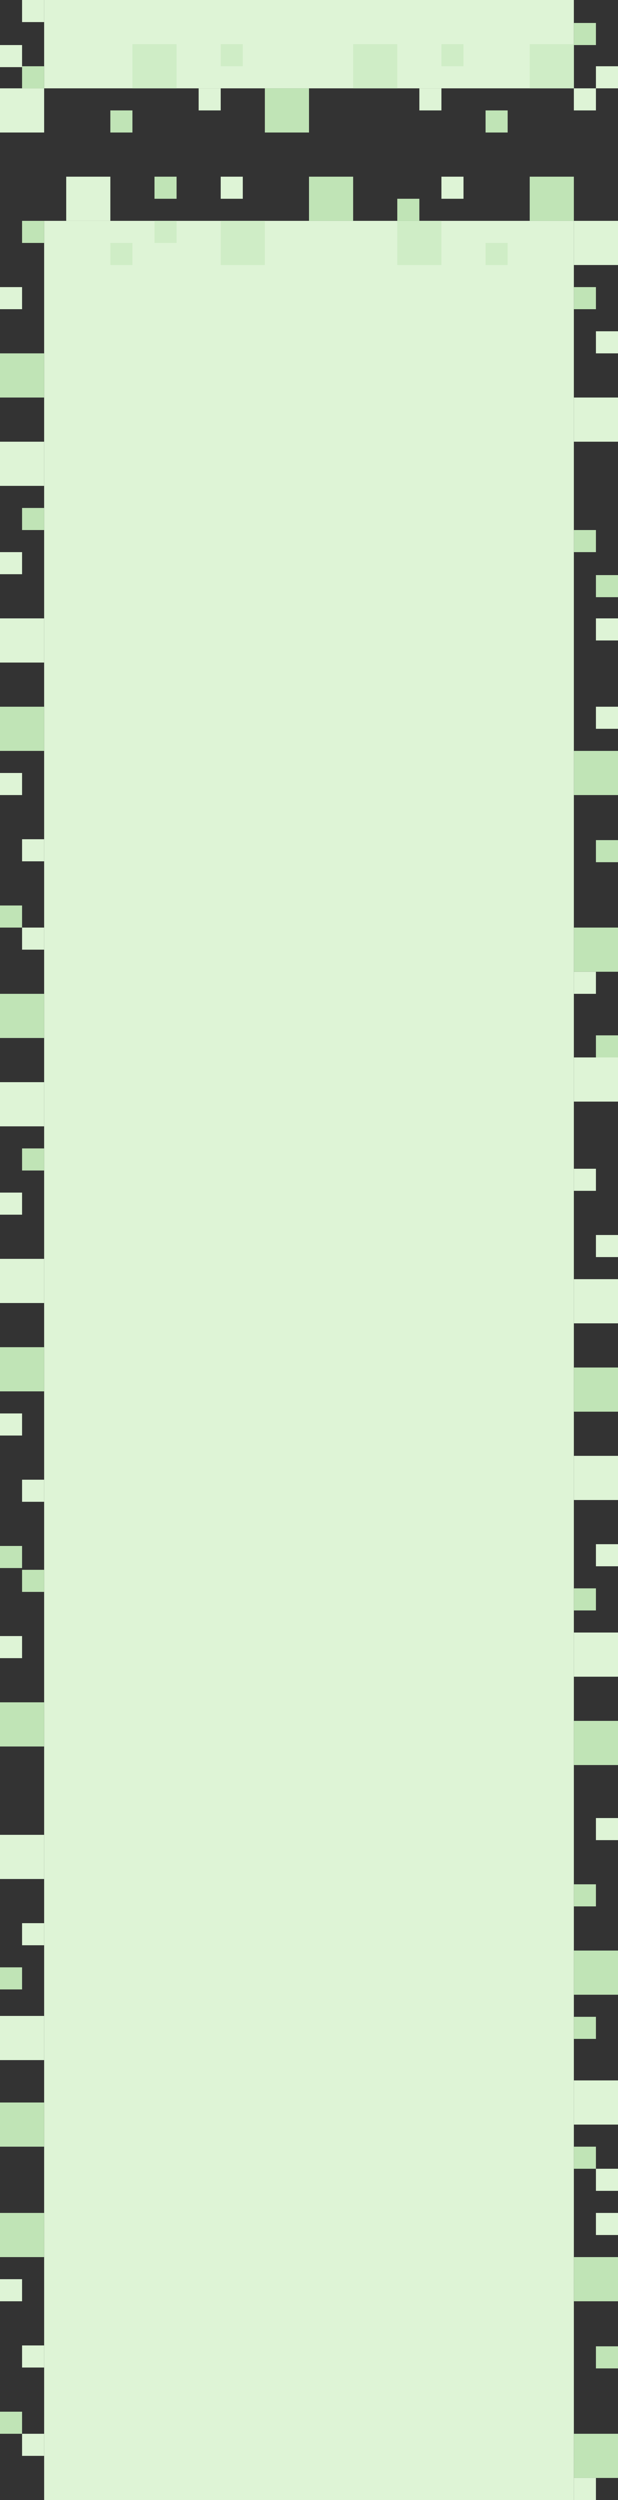 <?xml version="1.0" encoding="UTF-8"?>
<svg width="700px" height="2830px" viewBox="0 0 700 2830" version="1.1" xmlns="http://www.w3.org/2000/svg" xmlns:xlink="http://www.w3.org/1999/xlink">
    <rect x="0" y="0" width="700" height="2830" fill="#333333" stroke="none"/>
    <!-- Generator: Sketch 49.1 (51147) - http://www.bohemiancoding.com/sketch -->
    <title>mdpi/Group 5</title>
    <desc>Created with Sketch.</desc>
    <defs></defs>
    <g id="Page-1" stroke="none" stroke-width="1" fill="none" fill-rule="evenodd">
        <g id="Artboard-13" transform="translate(-3753, 0)">
            <g id="Group-5" transform="translate(3753, 0)">
                <rect id="Rectangle-8" fill="#DEF4D6" x="650" y="450" width="50" height="50"></rect>
                <rect id="Rectangle-8" fill="#DEF4D6" x="675" y="375" width="25" height="25"></rect>
                <rect id="Rectangle-8" fill="#C0E4B6" x="650" y="600" width="25" height="25"></rect>
                <rect id="Rectangle-8" fill="#DEF4D6" x="650" y="250" width="50" height="50"></rect>
                <rect id="Rectangle-8" fill="#C0E4B6" x="650" y="325" width="25" height="25"></rect>
                <rect id="Rectangle-8" fill="#C0E4B6" x="675" y="651" width="25" height="25"></rect>
                <rect id="Rectangle-8" fill="#C0E4B6" x="675" y="951" width="25" height="25"></rect>
                <rect id="Rectangle-8" fill="#C0E4B6" x="650" y="1050" width="50" height="50"></rect>
                <rect id="Rectangle-8" fill="#DEF4D6" x="675" y="800" width="25" height="25"></rect>
                <rect id="Rectangle-8" fill="#C0E4B6" x="650" y="850" width="50" height="50"></rect>
                <rect id="Rectangle-8" fill="#DEF4D6" x="675" y="700" width="25" height="25"></rect>
                <rect id="Rectangle-8" fill="#DEF4D6" x="50" y="250" width="600" height="2580"></rect>
                <rect id="Rectangle-8" fill="#DEF4D6" transform="translate(12.5, 887.5) scale(-1, 1) translate(-12.5, -887.5) " x="0" y="875" width="25" height="25"></rect>
                <rect id="Rectangle-8" fill="#C0E4B6" transform="translate(25, 825) scale(-1, 1) translate(-25, -825) " x="0" y="800" width="50" height="50"></rect>
                <rect id="Rectangle-8" fill="#DEF4D6" transform="translate(25, 725) scale(-1, 1) translate(-25, -725) " x="0" y="700" width="50" height="50"></rect>
                <rect id="Rectangle-8" fill="#DEF4D6" transform="translate(12.5, 637.5) scale(-1, 1) translate(-12.5, -637.5) " x="0" y="625" width="25" height="25"></rect>
                <rect id="Rectangle-8" fill="#DEF4D6" transform="translate(25, 525) scale(-1, 1) translate(-25, -525) " x="0" y="500" width="50" height="50"></rect>
                <rect id="Rectangle-8" fill="#DEF4D6" transform="translate(12.5, 337.5) scale(-1, 1) translate(-12.5, -337.5) " x="0" y="325" width="25" height="25"></rect>
                <rect id="Rectangle-8" fill="#C0E4B6" transform="translate(25, 425) scale(-1, 1) translate(-25, -425) " x="0" y="400" width="50" height="50"></rect>
                <rect id="Rectangle-8" fill="#C0E4B6" transform="translate(37.5, 587.5) scale(-1, 1) translate(-37.5, -587.5) " x="25" y="575" width="25" height="25"></rect>
                <rect id="Rectangle-8" fill="#C0E4B6" transform="translate(12.5, 1037.5) scale(-1, 1) translate(-12.5, -1037.5) " x="0" y="1025" width="25" height="25"></rect>
                <rect id="Rectangle-8" fill="#DEF4D6" transform="translate(37.5, 962.5) scale(-1, 1) translate(-37.5, -962.5) " x="25" y="950" width="25" height="25"></rect>
                <rect id="Rectangle-8" fill="#DEF4D6" transform="translate(37.5, 1062.5) scale(-1, 1) translate(-37.5, -1062.5) " x="25" y="1050" width="25" height="25"></rect>
                <rect id="Rectangle-8" fill="#C0E4B6" transform="translate(37.5, 262.5) scale(-1, 1) translate(-37.5, -262.5) " x="25" y="250" width="25" height="25"></rect>
                <rect id="Rectangle-8" fill="#DEF4D6" transform="translate(100, 225) scale(-1, -1) translate(-100, -225) " x="75" y="200" width="50" height="50"></rect>
                <rect id="Rectangle-8" fill="#DEF4D6" transform="translate(512.5, 212.5) scale(-1, -1) translate(-512.5, -212.5) " x="500" y="200" width="25" height="25"></rect>
                <rect id="Rectangle-8" fill="#CFEDC6" transform="translate(275, 275) scale(-1, -1) translate(-275, -275) " x="250" y="250" width="50" height="50"></rect>
                <rect id="Rectangle-8" fill="#CFEDC6" transform="translate(475, 275) scale(-1, -1) translate(-475, -275) " x="450" y="250" width="50" height="50"></rect>
                <rect id="Rectangle-8" fill="#C0E4B6" transform="translate(187.5, 212.5) scale(-1, -1) translate(-187.5, -212.5) " x="175" y="200" width="25" height="25"></rect>
                <rect id="Rectangle-8" fill="#CFEDC6" transform="translate(187.5, 262.5) scale(-1, -1) translate(-187.5, -262.5) " x="175" y="250" width="25" height="25"></rect>
                <rect id="Rectangle-8" fill="#CFEDC6" transform="translate(562.5, 287.5) scale(-1, -1) translate(-562.5, -287.5) " x="550" y="275" width="25" height="25"></rect>
                <rect id="Rectangle-8" fill="#CFEDC6" transform="translate(137.5, 287.5) scale(-1, -1) translate(-137.5, -287.5) " x="125" y="275" width="25" height="25"></rect>
                <rect id="Rectangle-8" fill="#C0E4B6" transform="translate(462.5, 237.5) scale(-1, -1) translate(-462.5, -237.5) " x="450" y="225" width="25" height="25"></rect>
                <rect id="Rectangle-8" fill="#C0E4B6" transform="translate(375, 225) scale(-1, -1) translate(-375, -225) " x="350" y="200" width="50" height="50"></rect>
                <rect id="Rectangle-8" fill="#C0E4B6" transform="translate(625, 225) scale(-1, -1) translate(-625, -225) " x="600" y="200" width="50" height="50"></rect>
                <rect id="Rectangle-8" fill="#DEF4D6" transform="translate(262.5, 212.5) scale(-1, -1) translate(-262.5, -212.5) " x="250" y="200" width="25" height="25"></rect>
                <rect id="Rectangle-8" fill="#DEF4D6" transform="translate(675, 2380) scale(1, -1) translate(-675, -2380) " x="650" y="2355" width="50" height="50"></rect>
                <rect id="Rectangle-8" fill="#C0E4B6" transform="translate(675, 2233) scale(1, -1) translate(-675, -2233) " x="650" y="2208" width="50" height="50"></rect>
                <rect id="Rectangle-8" fill="#C0E4B6" transform="translate(662.5, 2295.5) scale(1, -1) translate(-662.5, -2295.5) " x="650" y="2283" width="25" height="25"></rect>
                <rect id="Rectangle-8" fill="#DEF4D6" transform="translate(687.5, 2070.5) scale(1, -1) translate(-687.5, -2070.5) " x="675" y="2058" width="25" height="25"></rect>
                <rect id="Rectangle-8" fill="#C0E4B6" transform="translate(662.5, 2145.5) scale(1, -1) translate(-662.5, -2145.5) " x="650" y="2133" width="25" height="25"></rect>
                <rect id="Rectangle-8" fill="#DEF4D6" transform="translate(687.5, 1410.5) scale(1, -1) translate(-687.5, -1410.5) " x="675" y="1398" width="25" height="25"></rect>
                <rect id="Rectangle-8" fill="#C0E4B6" transform="translate(675, 1573) scale(1, -1) translate(-675, -1573) " x="650" y="1548" width="50" height="50"></rect>
                <rect id="Rectangle-8" fill="#DEF4D6" transform="translate(675, 1673) scale(1, -1) translate(-675, -1673) " x="650" y="1648" width="50" height="50"></rect>
                <rect id="Rectangle-8" fill="#DEF4D6" transform="translate(687.5, 1760.5) scale(1, -1) translate(-687.5, -1760.5) " x="675" y="1748" width="25" height="25"></rect>
                <rect id="Rectangle-8" fill="#DEF4D6" transform="translate(675, 1873) scale(1, -1) translate(-675, -1873) " x="650" y="1848" width="50" height="50"></rect>
                <rect id="Rectangle-8" fill="#C0E4B6" transform="translate(675, 1973) scale(1, -1) translate(-675, -1973) " x="650" y="1948" width="50" height="50"></rect>
                <rect id="Rectangle-8" fill="#C0E4B6" transform="translate(662.5, 1810.5) scale(1, -1) translate(-662.5, -1810.5) " x="650" y="1798" width="25" height="25"></rect>
                <rect id="Rectangle-8" fill="#DEF4D6" transform="translate(662.5, 1335.5) scale(1, -1) translate(-662.5, -1335.5) " x="650" y="1323" width="25" height="25"></rect>
                <rect id="Rectangle-8" fill="#DEF4D6" transform="translate(675, 1473) scale(1, -1) translate(-675, -1473) " x="650" y="1448" width="50" height="50"></rect>
                <rect id="Rectangle-8" fill="#C0E4B6" transform="translate(687.5, 1184.5) scale(1, -1) translate(-687.5, -1184.5) " x="675" y="1172" width="25" height="25"></rect>
                <rect id="Rectangle-8" fill="#DEF4D6" transform="translate(662.5, 1112.5) scale(1, -1) translate(-662.5, -1112.5) " x="650" y="1100" width="25" height="25"></rect>
                <rect id="Rectangle-8" fill="#DEF4D6" transform="translate(675, 1222) scale(1, -1) translate(-675, -1222) " x="650" y="1197" width="50" height="50"></rect>
                <rect id="Rectangle-8" fill="#C0E4B6" transform="translate(25, 1952) scale(1, -1) translate(-25, -1952) " x="0" y="1927" width="50" height="50"></rect>
                <rect id="Rectangle-8" fill="#C0E4B6" transform="translate(37.5, 1789.5) scale(1, -1) translate(-37.5, -1789.5) " x="25" y="1777" width="25" height="25"></rect>
                <rect id="Rectangle-8" fill="#DEF4D6" transform="translate(12.5, 1864.5) scale(1, -1) translate(-12.5, -1864.5) " x="0" y="1852" width="25" height="25"></rect>
                <rect id="Rectangle-8" fill="#DEF4D6" transform="translate(25, 2307) scale(1, -1) translate(-25, -2307) " x="0" y="2282" width="50" height="50"></rect>
                <rect id="Rectangle-8" fill="#DEF4D6" transform="translate(25, 2102) scale(1, -1) translate(-25, -2102) " x="0" y="2077" width="50" height="50"></rect>
                <rect id="Rectangle-8" fill="#DEF4D6" transform="translate(37.5, 2189.5) scale(1, -1) translate(-37.5, -2189.5) " x="25" y="2177" width="25" height="25"></rect>
                <rect id="Rectangle-8" fill="#C0E4B6" transform="translate(25, 2405) scale(1, -1) translate(-25, -2405) " x="0" y="2380" width="50" height="50"></rect>
                <rect id="Rectangle-8" fill="#C0E4B6" transform="translate(12.5, 2239.5) scale(1, -1) translate(-12.5, -2239.5) " x="0" y="2227" width="25" height="25"></rect>
                <rect id="Rectangle-8" fill="#DEF4D6" transform="translate(12.5, 1612.5) scale(-1, 1) translate(-12.5, -1612.5) " x="0" y="1600" width="25" height="25"></rect>
                <rect id="Rectangle-8" fill="#C0E4B6" transform="translate(25, 1550) scale(-1, 1) translate(-25, -1550) " x="0" y="1525" width="50" height="50"></rect>
                <rect id="Rectangle-8" fill="#DEF4D6" transform="translate(25, 1450) scale(-1, 1) translate(-25, -1450) " x="0" y="1425" width="50" height="50"></rect>
                <rect id="Rectangle-8" fill="#DEF4D6" transform="translate(12.5, 1362.5) scale(-1, 1) translate(-12.5, -1362.5) " x="0" y="1350" width="25" height="25"></rect>
                <rect id="Rectangle-8" fill="#DEF4D6" transform="translate(25, 1250) scale(-1, 1) translate(-25, -1250) " x="0" y="1225" width="50" height="50"></rect>
                <rect id="Rectangle-8" fill="#C0E4B6" transform="translate(25, 1150) scale(-1, 1) translate(-25, -1150) " x="0" y="1125" width="50" height="50"></rect>
                <rect id="Rectangle-8" fill="#C0E4B6" transform="translate(37.5, 1312.5) scale(-1, 1) translate(-37.5, -1312.5) " x="25" y="1300" width="25" height="25"></rect>
                <rect id="Rectangle-8" fill="#C0E4B6" transform="translate(12.5, 1762.5) scale(-1, 1) translate(-12.5, -1762.5) " x="0" y="1750" width="25" height="25"></rect>
                <rect id="Rectangle-8" fill="#DEF4D6" transform="translate(37.5, 1687.5) scale(-1, 1) translate(-37.5, -1687.5) " x="25" y="1675" width="25" height="25"></rect>
                <rect id="Rectangle-8" fill="#DEF4D6" x="50" y="0" width="600" height="100"></rect>
                <rect id="Rectangle-8" fill="#DEF4D6" x="0" y="51" width="25" height="25"></rect>
                <rect id="Rectangle-8" fill="#DEF4D6" x="25" y="0" width="25" height="25"></rect>
                <rect id="Rectangle-8" fill="#DEF4D6" x="0" y="100" width="50" height="50"></rect>
                <rect id="Rectangle-8" fill="#DEF4D6" x="675" y="75" width="25" height="25"></rect>
                <rect id="Rectangle-8" fill="#C0E4B6" transform="translate(37.5, 87.5) scale(-1, -1) translate(-37.5, -87.5) " x="25" y="75" width="25" height="25"></rect>
                <rect id="Rectangle-8" fill="#DEF4D6" transform="translate(662.5, 112.5) scale(-1, -1) translate(-662.5, -112.5) " x="650" y="100" width="25" height="25"></rect>
                <rect id="Rectangle-8" fill="#CFEDC6" transform="translate(175, 75) scale(-1, -1) translate(-175, -75) " x="150" y="50" width="50" height="50"></rect>
                <rect id="Rectangle-8" fill="#CFEDC6" transform="translate(425, 75) scale(-1, -1) translate(-425, -75) " x="400" y="50" width="50" height="50"></rect>
                <rect id="Rectangle-8" fill="#CFEDC6" transform="translate(625, 75) scale(-1, -1) translate(-625, -75) " x="600" y="50" width="50" height="50"></rect>
                <rect id="Rectangle-8" fill="#C0E4B6" transform="translate(137.5, 137.5) scale(-1, -1) translate(-137.5, -137.5) " x="125" y="125" width="25" height="25"></rect>
                <rect id="Rectangle-8" fill="#C0E4B6" transform="translate(562.5, 137.5) scale(-1, -1) translate(-562.5, -137.5) " x="550" y="125" width="25" height="25"></rect>
                <rect id="Rectangle-8" fill="#CFEDC6" transform="translate(262.5, 62.5) scale(-1, -1) translate(-262.5, -62.5) " x="250" y="50" width="25" height="25"></rect>
                <rect id="Rectangle-8" fill="#CFEDC6" transform="translate(512.5, 62.5) scale(-1, -1) translate(-512.5, -62.5) " x="500" y="50" width="25" height="25"></rect>
                <rect id="Rectangle-8" fill="#C0E4B6" transform="translate(325, 125) scale(-1, -1) translate(-325, -125) " x="300" y="100" width="50" height="50"></rect>
                <rect id="Rectangle-8" fill="#DEF4D6" transform="translate(487.5, 112.5) scale(-1, -1) translate(-487.5, -112.5) " x="475" y="100" width="25" height="25"></rect>
                <rect id="Rectangle-8" fill="#DEF4D6" transform="translate(237.5, 112.5) scale(-1, -1) translate(-237.5, -112.5) " x="225" y="100" width="25" height="25"></rect>
                <rect id="Rectangle-8" fill="#C0E4B6" transform="translate(662.5, 38.5) scale(-1, -1) translate(-662.5, -38.5) " x="650" y="26" width="25" height="25"></rect>
                <rect id="Rectangle-8" fill="#C0E4B6" x="675" y="2656" width="25" height="25"></rect>
                <rect id="Rectangle-8" fill="#C0E4B6" x="650" y="2755" width="50" height="50"></rect>
                <rect id="Rectangle-8" fill="#DEF4D6" x="675" y="2505" width="25" height="25"></rect>
                <rect id="Rectangle-8" fill="#C0E4B6" x="650" y="2555" width="50" height="50"></rect>
                <rect id="Rectangle-8" fill="#DEF4D6" transform="translate(12.5, 2592.5) scale(-1, 1) translate(-12.5, -2592.5) " x="0" y="2580" width="25" height="25"></rect>
                <rect id="Rectangle-8" fill="#C0E4B6" transform="translate(25, 2530) scale(-1, 1) translate(-25, -2530) " x="0" y="2505" width="50" height="50"></rect>
                <rect id="Rectangle-8" fill="#C0E4B6" transform="translate(12.5, 2742.5) scale(-1, 1) translate(-12.5, -2742.5) " x="0" y="2730" width="25" height="25"></rect>
                <rect id="Rectangle-8" fill="#DEF4D6" transform="translate(37.5, 2667.5) scale(-1, 1) translate(-37.5, -2667.5) " x="25" y="2655" width="25" height="25"></rect>
                <rect id="Rectangle-8" fill="#DEF4D6" transform="translate(37.5, 2767.5) scale(-1, 1) translate(-37.5, -2767.5) " x="25" y="2755" width="25" height="25"></rect>
                <rect id="Rectangle-8" fill="#C0E4B6" transform="translate(662.5, 2442.5) scale(-1, 1) translate(-662.5, -2442.5) " x="650" y="2430" width="25" height="25"></rect>
                <rect id="Rectangle-8" fill="#DEF4D6" transform="translate(687.5, 2467.5) scale(-1, 1) translate(-687.5, -2467.5) " x="675" y="2455" width="25" height="25"></rect>
                <rect id="Rectangle-8" fill="#DEF4D6" transform="translate(662.5, 2817.5) scale(1, -1) translate(-662.5, -2817.5) " x="650" y="2805" width="25" height="25"></rect>
            </g>
        </g>
    </g>
</svg>